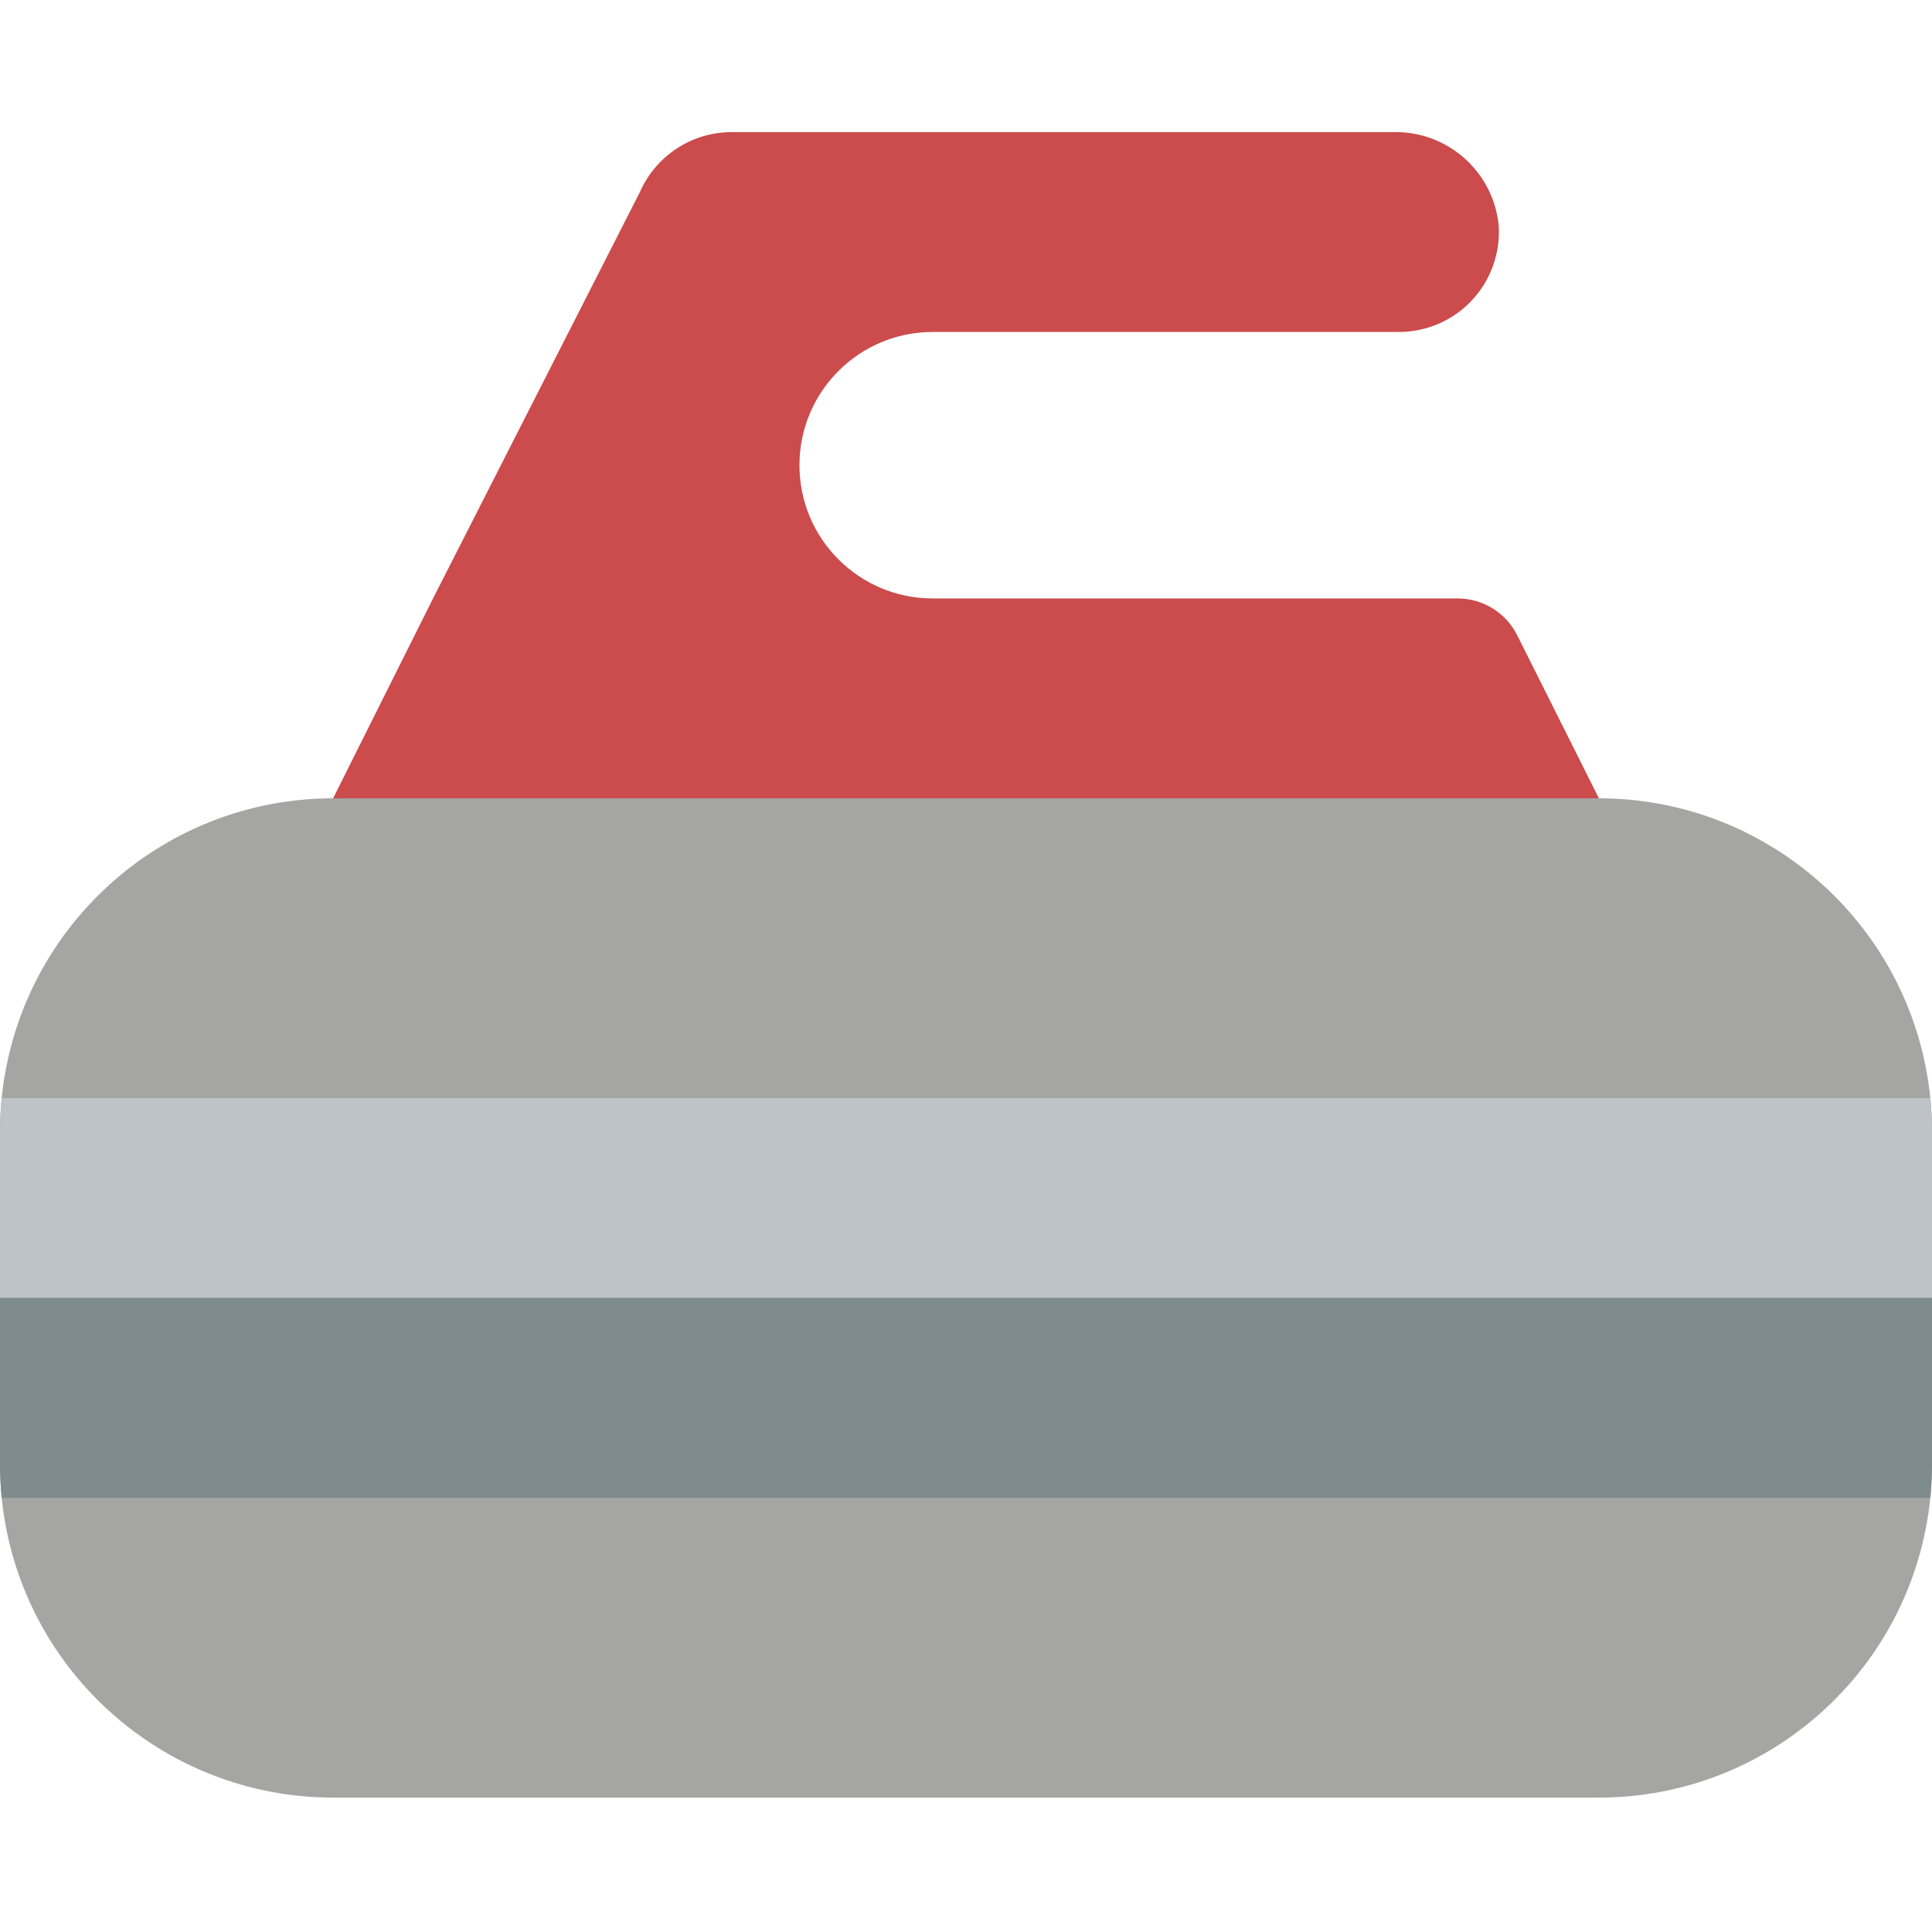 <svg height="512pt" viewBox="0 -35 512 512" width="512pt" xmlns="http://www.w3.org/2000/svg"><path d="m511.559 256.008c-4.559-45.098-42.508-79.426-87.836-79.449h-335.445c-45.328.023-83.277 34.352-87.836 79.449-.266 2.91-.441 5.824-.441 8.824v88.277c0 3 .176 5.914.441 8.828 4.559 45.098 42.508 79.426 87.836 79.449h335.445c45.328-.023 83.277-34.352 87.836-79.449.266-2.914.441-5.828.441-8.828v-88.277c0-3-.176-5.914-.441-8.824zm0 0" fill="#a5a5a4"/><path d="m512 264.832v44.141h-512v-44.141c0-3 .176-5.914.441-8.824h511.117c.266 2.91.441 5.824.441 8.824zm0 0" fill="#bdc3c7"/><path d="m512 308.973v44.137c0 3-.176 5.914-.441 8.828h-511.117c-.266-2.914-.441-5.828-.441-8.828v-44.137zm0 0" fill="#7f8c8d"/><path d="m423.723 176.559h-335.445l26.48-52.965 54.82-107.699c4.234-9.633 13.754-15.863 24.277-15.887h175.402c14.262-.309 26.383 10.355 27.895 24.539.539 7.34-1.996 14.57-7.004 19.961-5.008 5.395-12.031 8.461-19.391 8.465h-123.586c-19.5 0-35.309 15.809-35.309 35.309 0 19.504 15.809 35.312 35.309 35.312h139.125c6.699.004 12.816 3.797 15.801 9.797zm0 0" fill="#cc4b4c"/></svg>